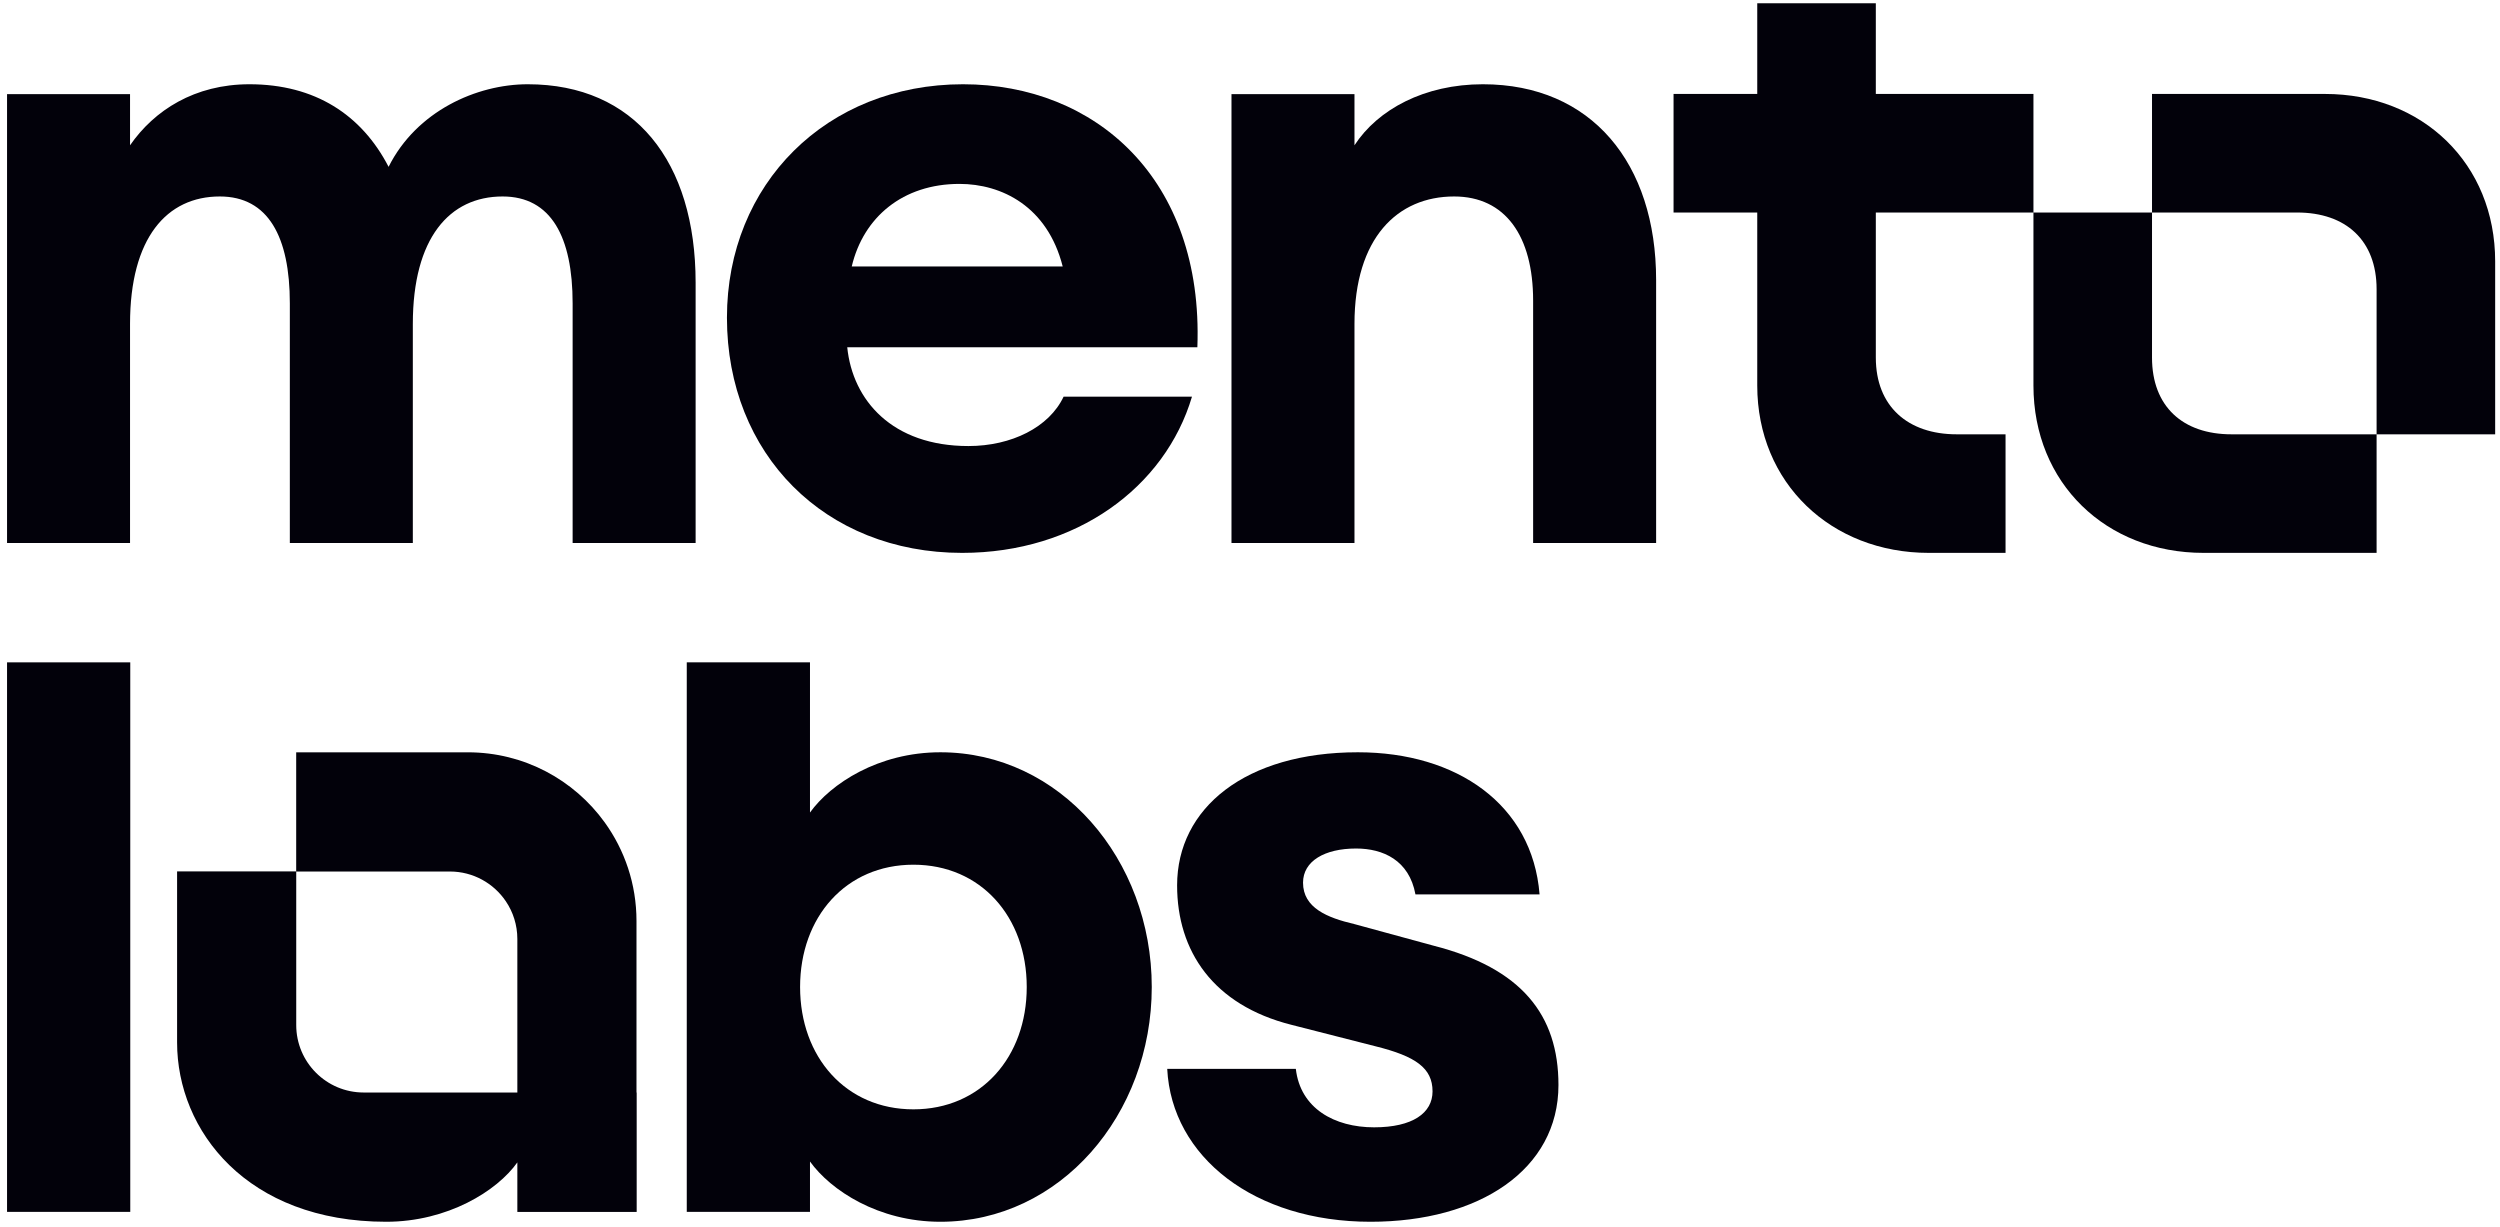 <svg width="595" height="292" viewBox="0 0 595 292" fill="none" xmlns="http://www.w3.org/2000/svg">
<path d="M1.677 288.426V157.641H31.003V288.426H1.677Z" fill="#02010A"/>
<path d="M370.913 258.244C370.913 241.547 362.137 230.416 341.159 225.064L322.322 219.927C315.9 218.429 310.121 216.074 310.121 210.08C310.121 204.943 315.258 201.946 322.75 201.946C329.172 201.946 335.379 204.729 336.878 212.863H366.418C364.706 191.457 346.725 179.042 323.178 179.042C296.421 179.042 280.152 192.313 280.152 210.722C280.152 226.349 288.715 239.192 307.338 243.902L327.459 249.039C336.878 251.394 340.945 254.176 340.945 259.742C340.945 264.879 336.236 268.304 327.031 268.304C317.613 268.304 309.478 263.809 308.408 254.39H277.798C278.868 275.368 298.561 290.78 326.175 290.78C352.076 290.78 370.913 278.365 370.913 258.244Z" fill="#02010A"/>
<path fill-rule="evenodd" clip-rule="evenodd" d="M70.493 207.396H42.147V248.107C42.147 269.109 58.784 290.78 91.916 290.78C106.534 290.78 118.321 283.441 123.128 276.649V288.442V288.443H151.484V288.442V288.425H151.531V260.018H151.484V219.187V219.186C151.484 210.423 148.675 202.316 143.91 195.716C136.62 185.62 124.751 179.05 111.348 179.05L70.493 179.05V179.051V207.396ZM123.128 223.475C123.128 220.15 122.117 217.061 120.386 214.499C117.501 210.228 112.615 207.421 107.073 207.421L70.503 207.421V243.963C70.503 252.83 77.691 260.018 86.557 260.018L123.128 260.018V223.476V223.475Z" fill="#02010A"/>
<path fill-rule="evenodd" clip-rule="evenodd" d="M163.45 157.641V288.426H192.776V276.439C197.699 283.288 209.045 290.78 223.815 290.78C252.285 290.78 274.119 265.307 274.119 234.911C274.119 204.515 252.285 179.042 223.815 179.042C209.045 179.042 197.699 186.534 192.776 193.384V157.641H163.45ZM217.393 264.023C233.447 264.023 244.364 251.608 244.364 234.911C244.364 218.214 233.447 205.799 217.393 205.799C201.338 205.799 190.421 218.214 190.421 234.911C190.421 251.608 201.338 264.023 217.393 264.023Z" fill="#02010A"/>
<path d="M483.96 50.579V22.36H446.445V0.781H418.225V22.36H398.306V50.579H418.225V91.746C418.225 114.986 435.821 131.585 459.06 131.585H477.32V103.366H465.7C454.08 103.366 446.445 96.726 446.445 85.106V50.579H483.96ZM565.63 103.366V131.585H524.463C501.223 131.585 483.96 114.986 483.96 91.746V50.579H512.179V85.106C512.179 96.726 519.483 103.366 531.102 103.366H565.63ZM512.179 50.579V22.36H553.346C576.585 22.36 593.849 38.96 593.849 62.199V103.366H565.63V68.839C565.63 57.219 558.326 50.579 546.706 50.579H512.179Z" fill="#02010A"/>
<path d="M322.365 129.235H293.093V22.402H322.365V34.581C327.92 26.035 339.031 20.052 352.919 20.052C378.773 20.052 394.157 38.855 394.157 66.631V129.235H364.884V71.545C364.884 56.161 358.261 46.76 346.082 46.76C332.621 46.76 322.365 56.589 322.365 77.101V129.235Z" fill="#02010A"/>
<path fill-rule="evenodd" clip-rule="evenodd" d="M253.137 94.407H283.691C277.281 115.988 256.129 131.585 228.993 131.585C196.302 131.585 173.013 108.082 173.013 75.605C173.013 43.769 196.73 20.052 229.207 20.052C260.616 20.052 286.469 42.487 284.973 82.656H201.644C202.926 95.262 212.327 106.159 230.489 106.159C240.745 106.159 249.719 101.672 253.137 94.407ZM228.352 43.769C238.394 43.769 249.291 49.111 252.924 63.426H202.712C205.49 51.675 214.891 43.769 228.352 43.769Z" fill="#02010A"/>
<path d="M1.677 129.235H30.949V77.101C30.949 56.589 39.709 46.76 52.315 46.76C63.853 46.76 68.981 56.375 68.981 72.186V129.235H98.253V77.101C98.253 56.589 107.014 46.76 119.62 46.76C131.158 46.76 136.286 56.375 136.286 72.186V129.235H165.558V67.272C165.558 38.427 151.029 20.052 125.602 20.052C113.424 20.052 99.108 26.462 92.484 39.709C86.074 27.317 74.964 20.052 59.366 20.052C46.333 20.052 36.718 26.248 30.949 34.581V22.402H1.677V129.235Z" fill="#02010A"/>
</svg>